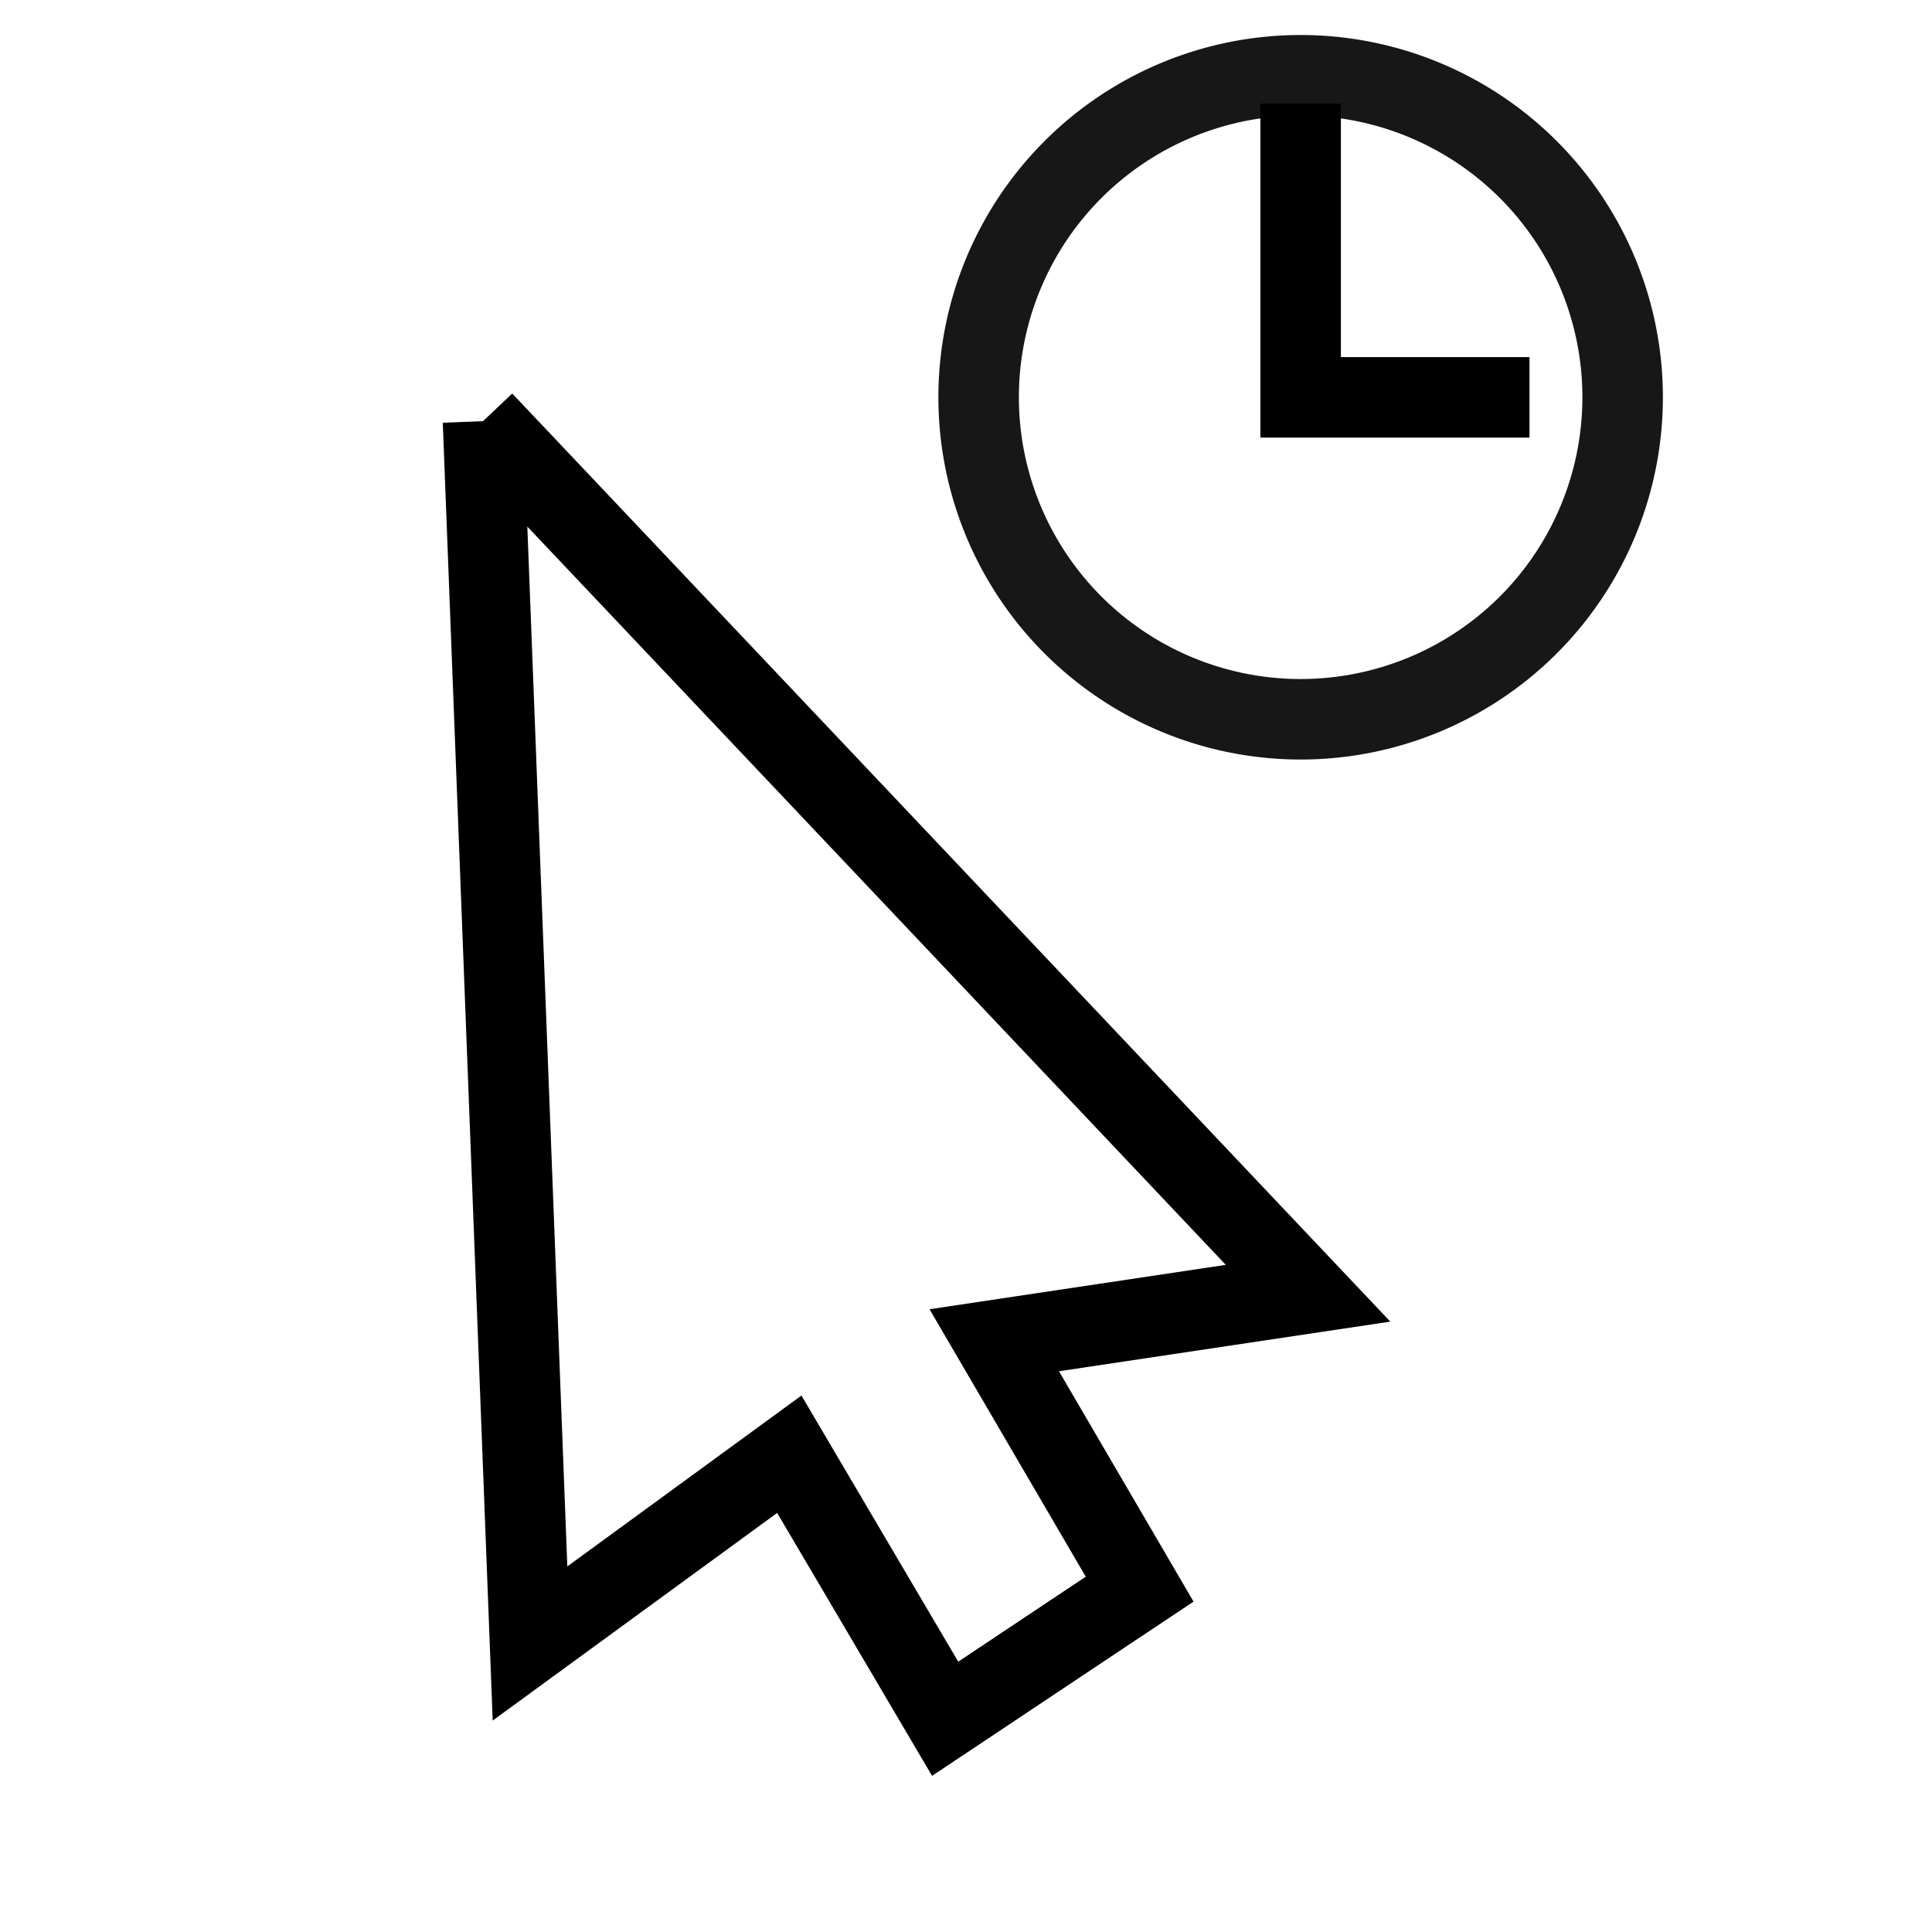 <?xml version="1.0" encoding="UTF-8" standalone="no"?>
<!-- Created with Inkscape (http://www.inkscape.org/) -->

<svg
   xmlns:dc="http://purl.org/dc/elements/1.1/"
   xmlns:cc="http://creativecommons.org/ns#"
   xmlns:rdf="http://www.w3.org/1999/02/22-rdf-syntax-ns#"
   xmlns:svg="http://www.w3.org/2000/svg"
   xmlns="http://www.w3.org/2000/svg"
   version="1.1"
   width="24"
   height="24"
   id="svg2985">
  <defs
     id="defs2987" />
  <path
     d="M 10,7 A 4,4 0 1 1 2,7 4,4 0 1 1 10,7 z"
     transform="translate(10.157,-2.065)"
     id="path3796"
     style="opacity:0.908;color:#000000;fill:none;stroke:#000000;stroke-width:1;stroke-linecap:round;stroke-linejoin:round;stroke-miterlimit:4;stroke-opacity:1;stroke-dasharray:none;stroke-dashoffset:0;marker:none;visibility:visible;display:inline;overflow:visible;enable-background:accumulate" />
  <path
     d="m 16.157,1.287 0,3.649 0,0 2.843,0"
     id="path3798"
     style="fill:none;stroke:#000000;stroke-width:1px;stroke-linecap:butt;stroke-linejoin:miter;stroke-opacity:1" />
  <g
     transform="translate(0,9)"
     id="g3800">
    <path
       d=""
       id="path3802"
       style="fill:#000000" />
    <path
       d=""
       id="path3804"
       style="fill:#000000" />
    <path
       d="M 6,-3.768 6.584,11.416 9.805,9.065 11.741,12.351 14.157,10.741 12.351,7.649 16.249,7.065 6,-3.768"
       id="path3806"
       style="fill:none;stroke:#000000;stroke-width:1px;stroke-linecap:butt;stroke-linejoin:miter;stroke-opacity:1" />
  </g>
</svg>
